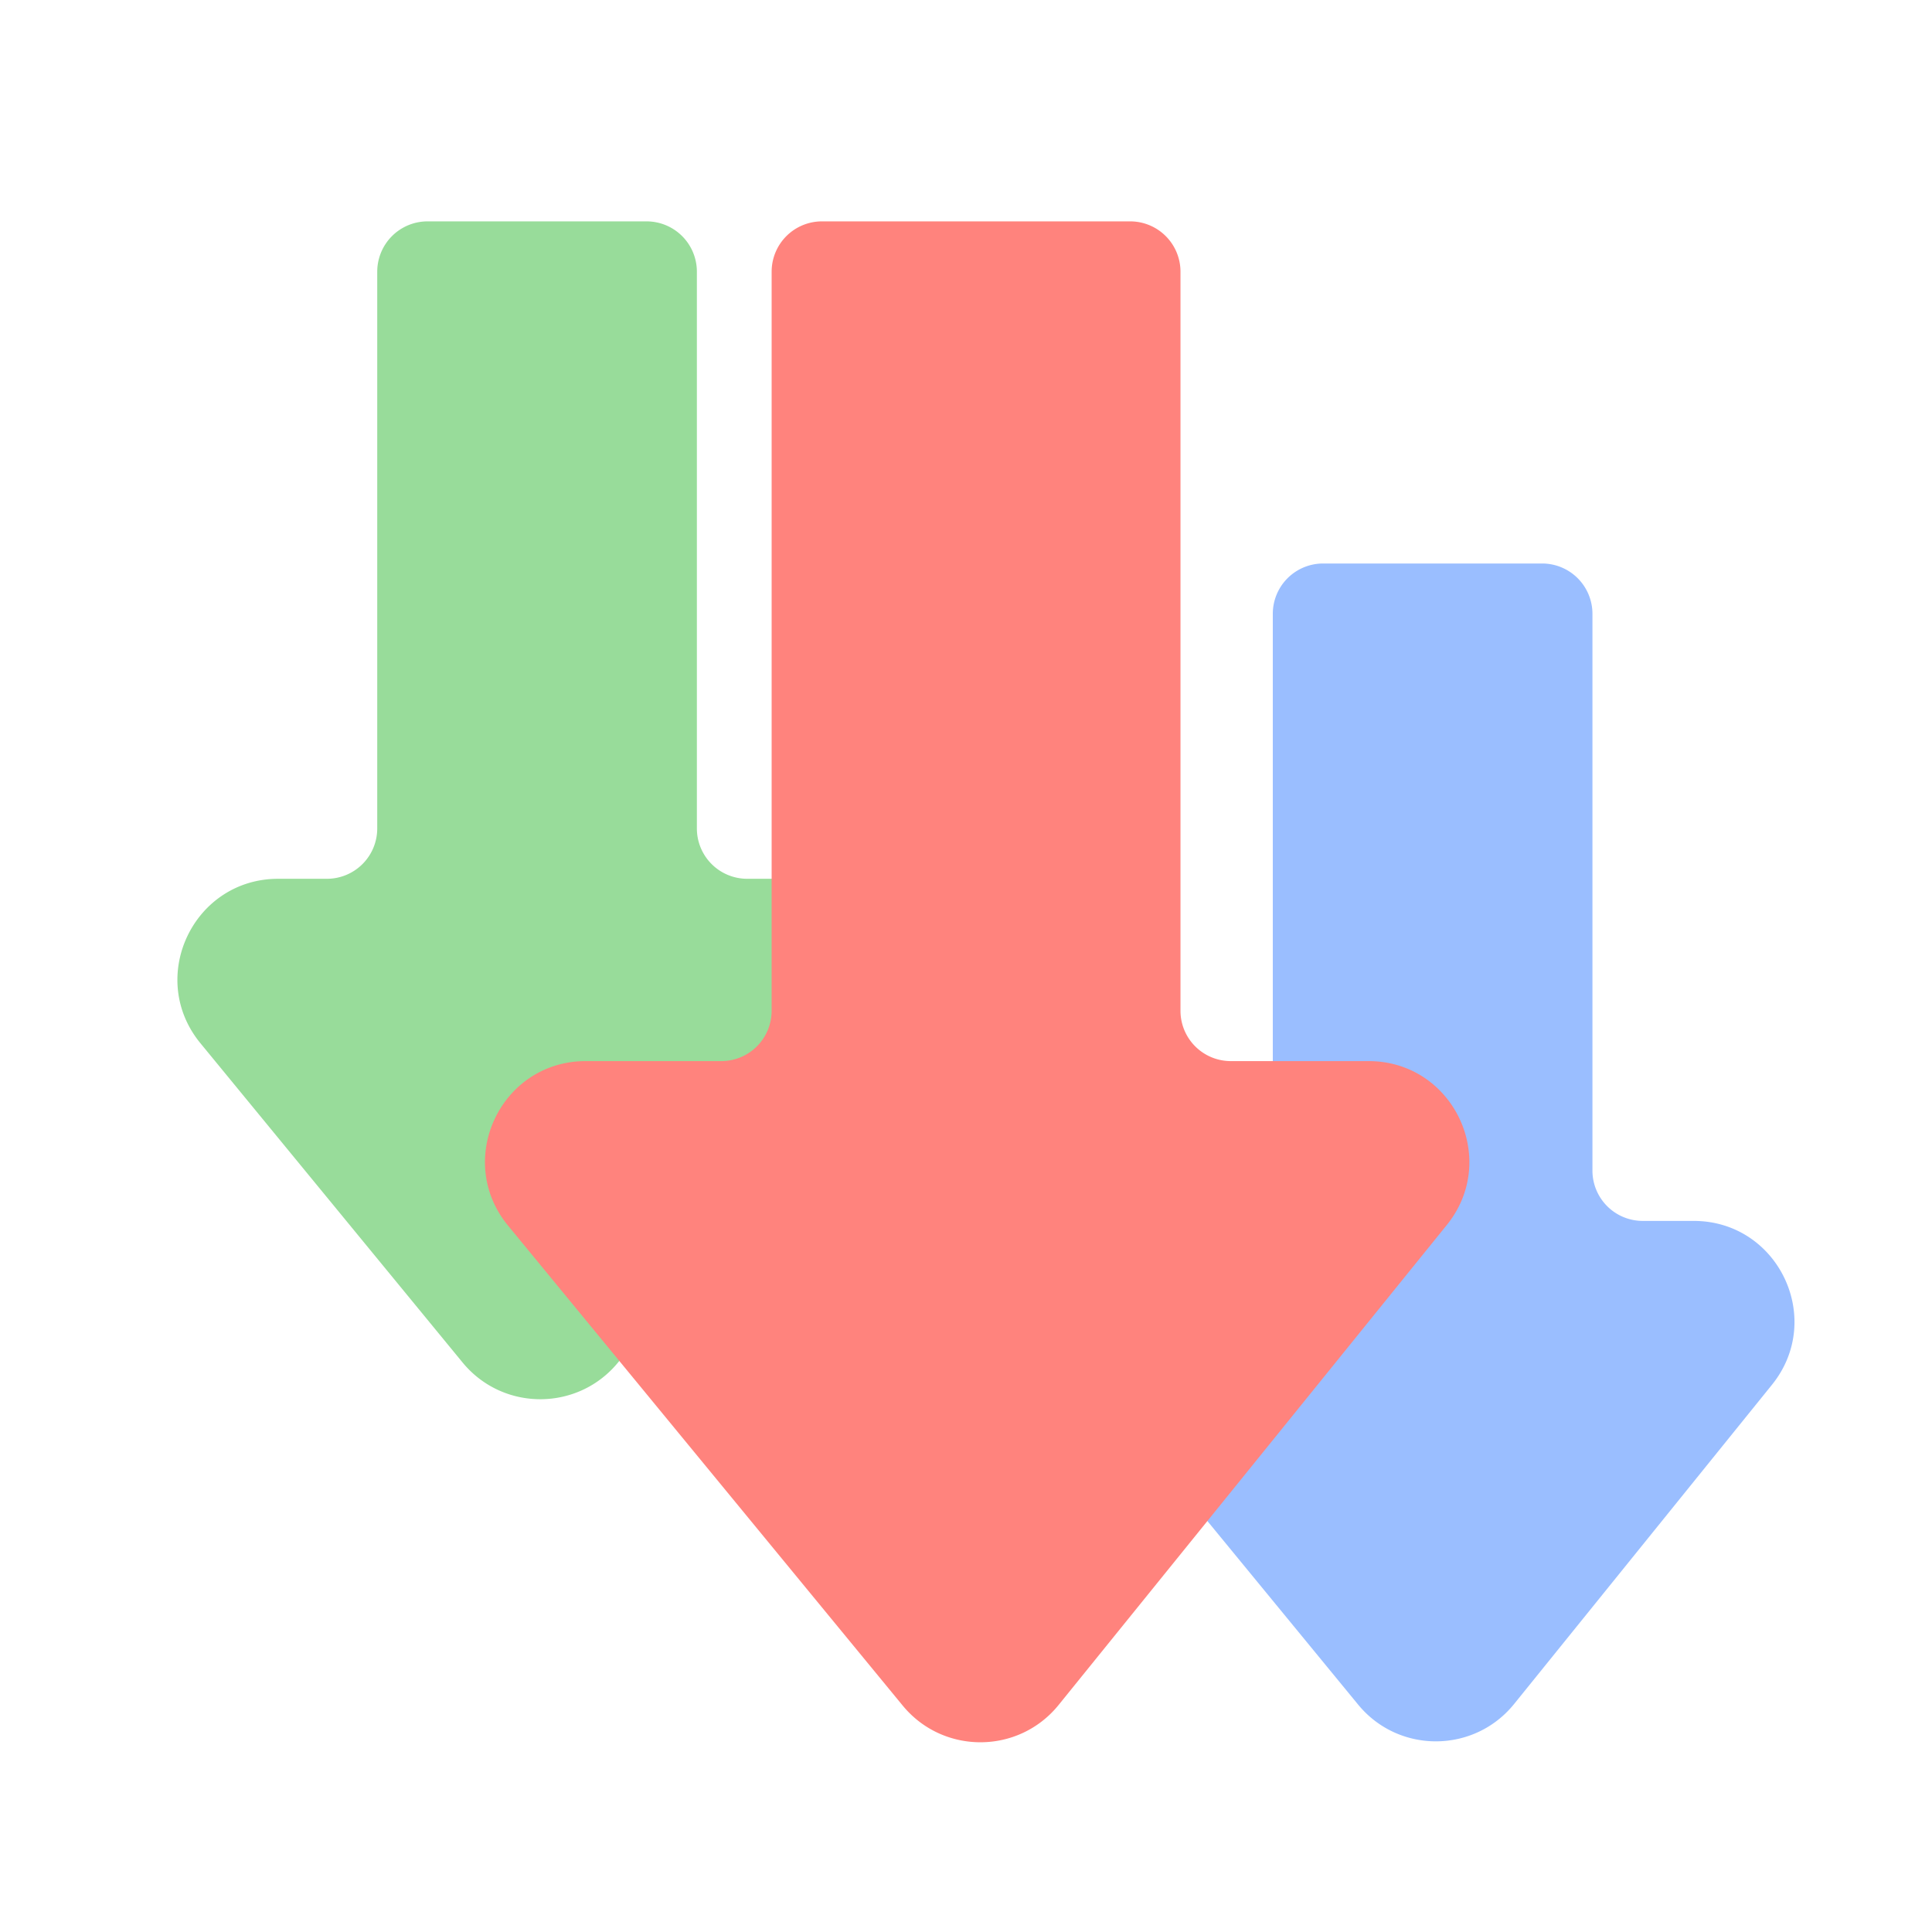 <svg xmlns="http://www.w3.org/2000/svg" width="192" height="192" fill="none"><path fill="#98DC9A" fill-rule="evenodd" d="M37.49 27a5 5 0 0 1 5-5h21.765a5 5 0 0 1 5 5v55.333a5 5 0 0 0 5 5h5.06c8.407 0 13.062 9.744 7.78 16.284l-25.62 31.719c-3.981 4.93-11.486 4.961-15.508.063l-26.046-31.72c-5.359-6.526-.716-16.346 7.728-16.346h4.84a5 5 0 0 0 5-5V27Z" clip-rule="evenodd"/><path fill="#9ABEFF" fill-rule="evenodd" d="M126.49 61a5 5 0 0 1 5-5h21.765a5 5 0 0 1 5 5v55.333a5 5 0 0 0 5 5h5.06c8.407 0 13.062 9.744 7.78 16.284l-25.62 31.719c-3.981 4.93-11.486 4.961-15.508.063l-26.046-31.72c-5.359-6.526-.716-16.346 7.728-16.346h4.841a5 5 0 0 0 5-5V61Z" clip-rule="evenodd"/><path fill="#FF837D" fill-rule="evenodd" d="M76.685 27a5 5 0 0 1 5-5h30.63a5 5 0 0 1 5 5v73.451a5 5 0 0 0 5 5h13.691c8.41 0 13.064 9.75 7.775 16.289l-38.574 47.693c-3.982 4.923-11.478 4.953-15.5.063L50.49 121.802c-5.365-6.525-.723-16.351 7.724-16.351h13.47a5 5 0 0 0 5-5V27Z" clip-rule="evenodd"/></svg>